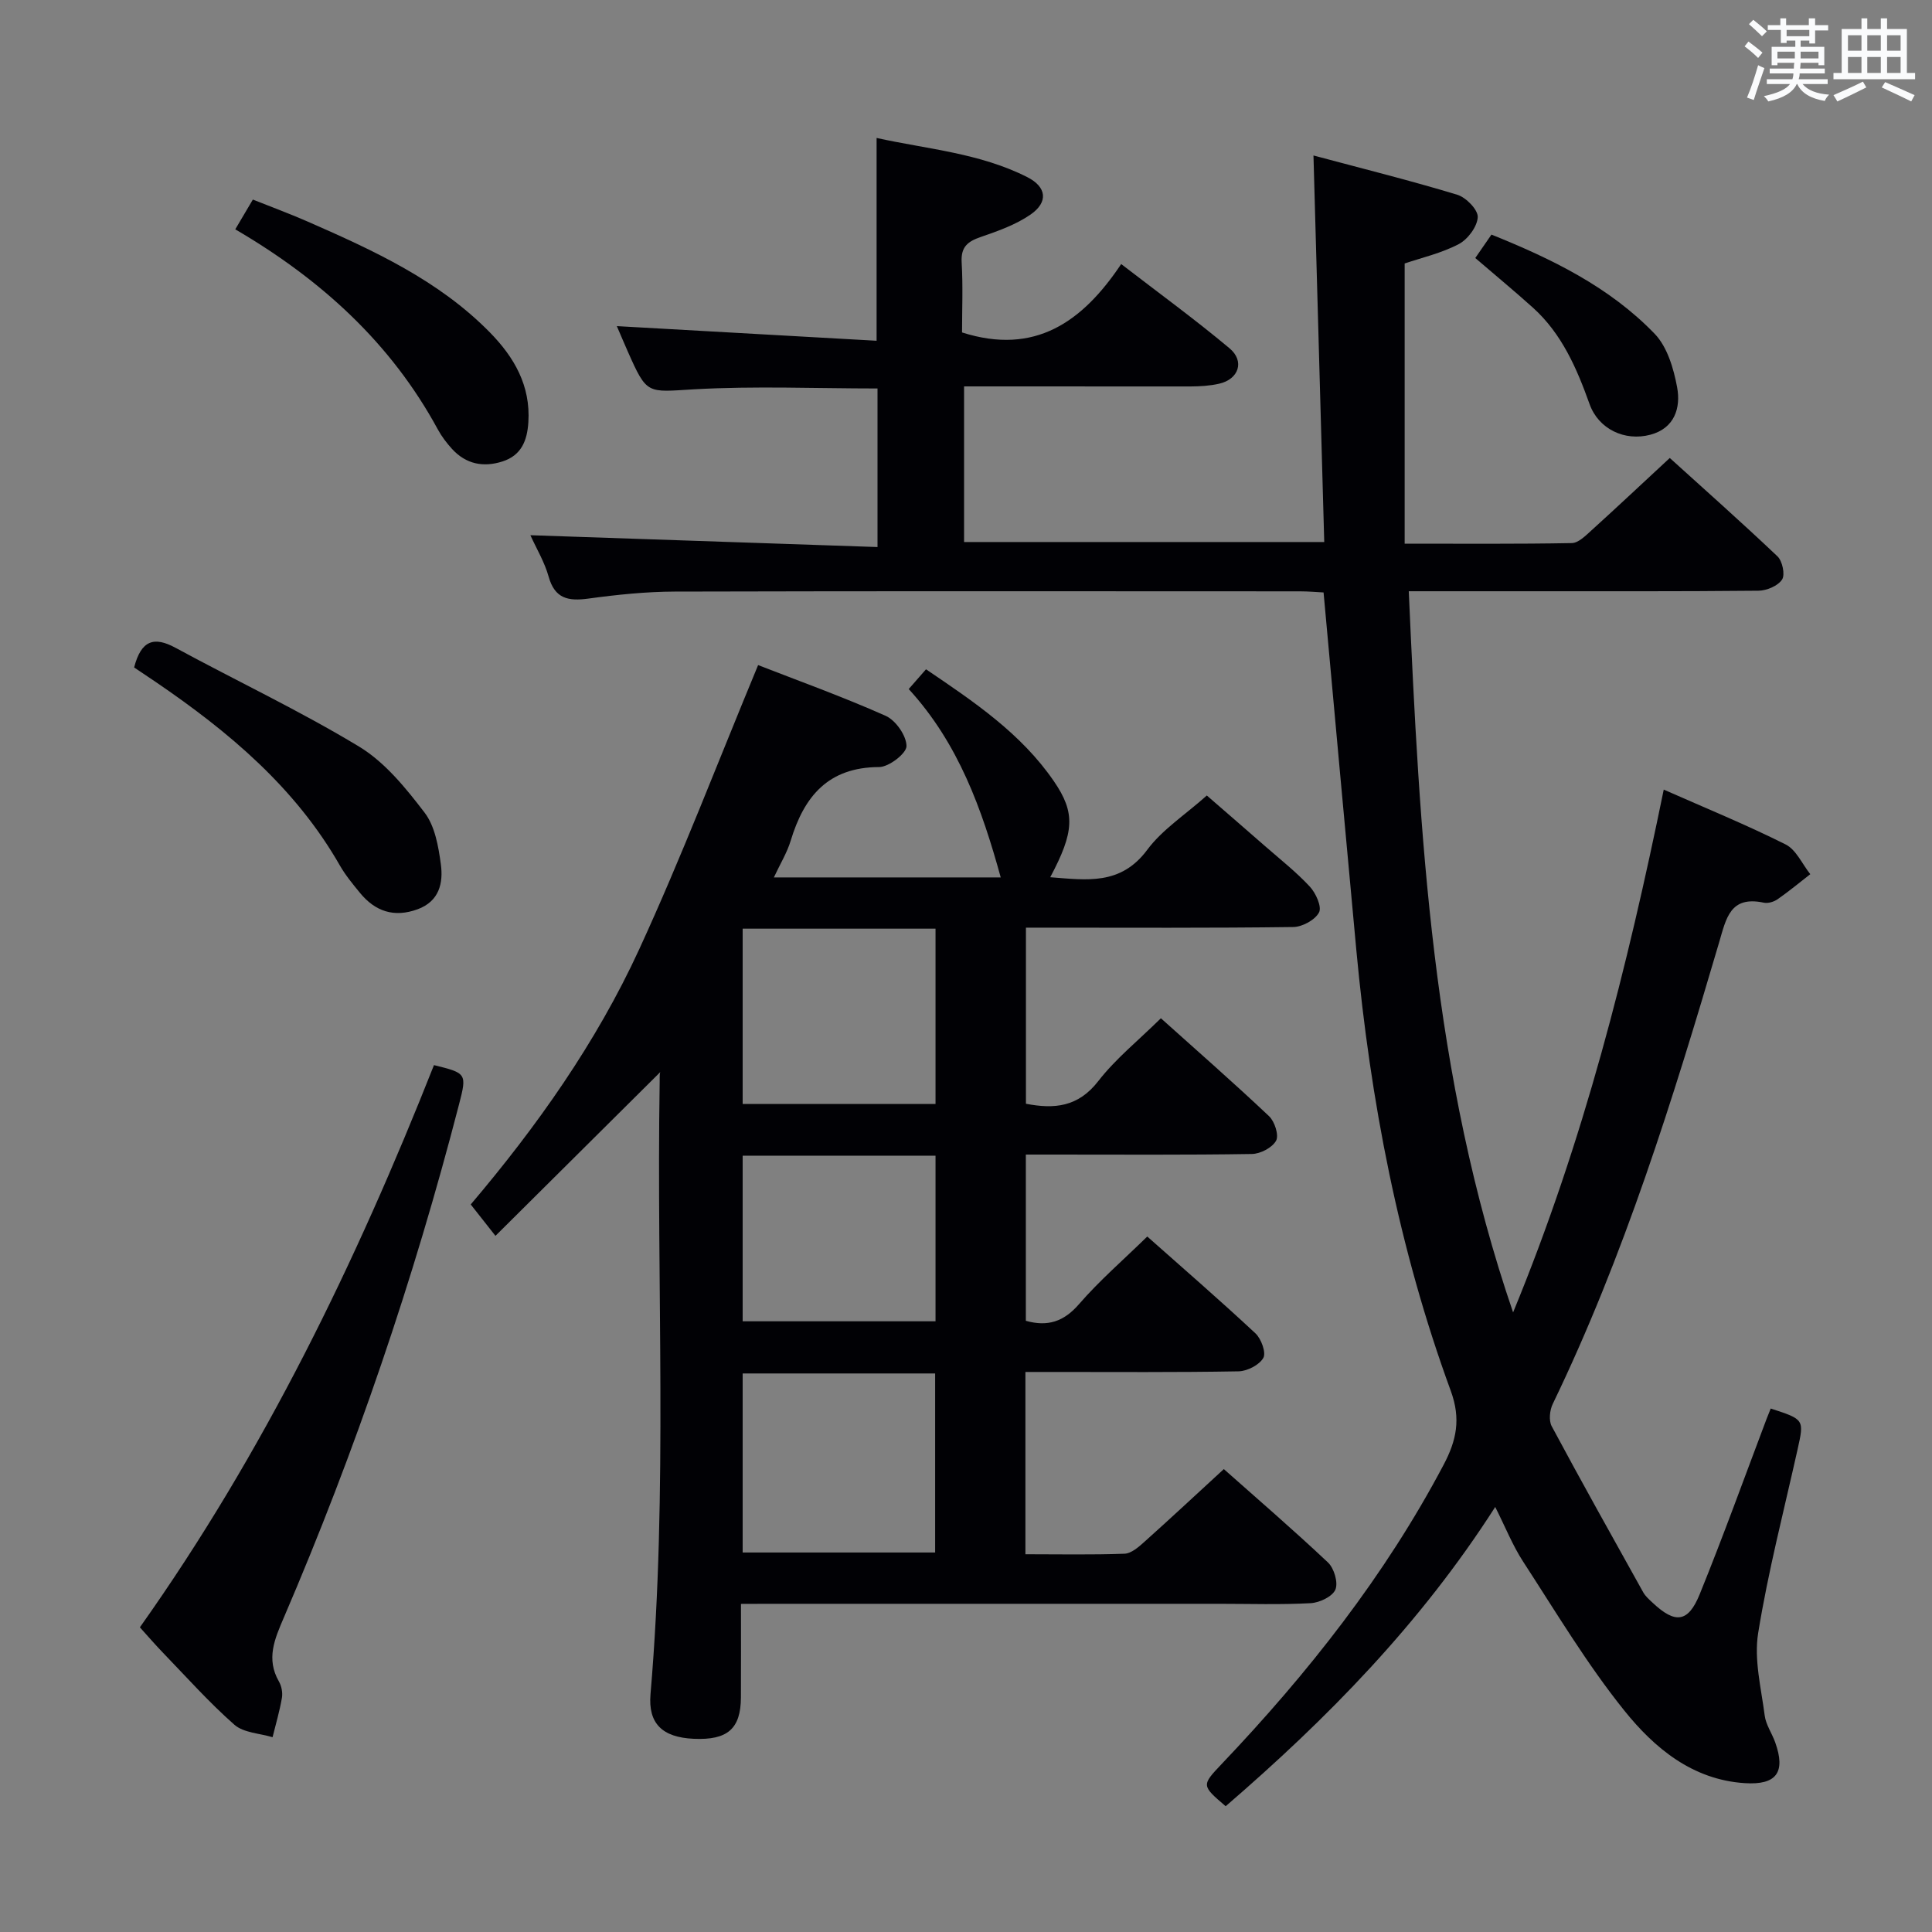 <svg enable-background="new 0 0 400 400" viewBox="0 0 400 400" xmlns="http://www.w3.org/2000/svg"><rect x="0" y="0" width="400" height="400" fill="#808080" stroke="none"/><g fill="#010105"><path d="m309.57 312c-15.51 24.23-34.82 43.86-55.81 61.96-5.01-4.29-5.04-4.31-.79-8.78 17.84-18.77 33.78-38.93 45.93-61.94 2.66-5.04 3.59-9.47 1.47-15.27-10.8-29.48-16.65-60.1-19.56-91.3-2.28-24.47-4.49-48.96-6.78-74.01-1.3-.06-3.08-.23-4.86-.23-43.16-.01-86.32-.07-129.47.05-5.96.02-11.95.64-17.87 1.45-4.17.57-6.97.04-8.25-4.57-.83-2.98-2.49-5.73-3.77-8.55 24.01.82 47.76 1.63 71.87 2.45 0-11.64 0-22.19 0-32.83-12.74 0-25.38-.54-37.94.17-9.78.56-9.75 1.25-13.77-7.84-.73-1.65-1.43-3.31-2.26-5.24 18.09 1.02 35.83 2.02 53.78 3.03 0-14.5 0-27.89 0-41.99 10.42 2.31 21.34 3.11 31.21 8.12 4.02 2.04 4.36 5.17.68 7.73-3.06 2.12-6.77 3.43-10.34 4.66-2.7.93-4.12 2.05-3.94 5.22.29 4.95.08 9.92.08 14.54 15.07 4.8 24.92-2.15 32.95-14.16 7.88 6.07 15.35 11.51 22.43 17.44 3.19 2.67 1.91 6.41-2.14 7.33-1.92.44-3.95.56-5.93.57-15.49.01-30.98-.01-46.89-.01v32.22h74.57c-.74-26.41-1.47-52.74-2.23-80.03 10.35 2.77 20.13 5.2 29.77 8.13 1.82.55 4.32 3.11 4.24 4.64-.1 1.97-2.06 4.6-3.93 5.58-3.6 1.89-7.7 2.82-11.2 4.01v58.01c12.03 0 23.32.09 34.61-.12 1.36-.03 2.83-1.51 4.01-2.58 5.31-4.81 10.53-9.72 16.27-15.04 6.91 6.26 14.72 13.18 22.29 20.36 1.03.97 1.62 3.8.96 4.81-.86 1.31-3.17 2.29-4.87 2.31-16.83.17-33.66.1-50.49.11-7.13 0-14.26 0-21.93 0 2.26 50.39 4.77 100.19 21.6 149.31 14.64-35.51 23.64-71.36 31.19-108.24 8.67 3.83 17.11 7.28 25.23 11.35 2.18 1.09 3.43 4.05 5.11 6.16-2.25 1.75-4.44 3.57-6.77 5.19-.76.53-1.98.9-2.85.71-7.01-1.49-7.79 3.26-9.28 8.31-9.57 32.5-19.63 64.84-34.42 95.47-.63 1.3-.85 3.43-.22 4.61 6.18 11.53 12.57 22.94 18.94 34.37.47.85 1.27 1.54 2 2.22 4.63 4.34 7.31 4.09 9.7-1.79 4.87-11.99 9.26-24.17 13.84-36.28.28-.74.58-1.46.87-2.18 6.98 2.27 6.94 2.26 5.55 8.51-2.82 12.64-6.09 25.21-8.15 37.97-.89 5.48.62 11.4 1.35 17.07.24 1.91 1.5 3.67 2.17 5.55 2.22 6.2.3 8.89-6.3 8.46-10.84-.7-18.71-7.28-24.93-15.02-7.76-9.66-14.17-20.42-20.95-30.84-2.16-3.32-3.64-7.07-5.78-11.32z"/><path d="m153.41 332.07c0 6.77.02 13.06-.01 19.35-.03 6.51-2.76 8.89-9.76 8.58-6.5-.29-9.48-3.14-8.96-9.24 3.62-42.23 1.21-84.55 1.9-126.82.02-1.13-.11-2.26.55-2.4-11.31 11.24-22.63 22.48-34.55 34.33-2.48-3.15-3.69-4.68-5.12-6.5 13.65-16.09 25.98-33.47 34.89-52.85 8.78-19.1 16.29-38.79 24.61-58.82 8 3.12 17.35 6.48 26.4 10.5 2.09.93 4.31 4.11 4.32 6.27.01 1.51-3.64 4.33-5.66 4.34-10.58.03-15.55 6.1-18.32 15.26-.75 2.48-2.16 4.76-3.48 7.59h46.97c-3.88-14.07-8.7-27.7-19.05-39 1.19-1.36 2.23-2.55 3.58-4.09 9.92 6.72 19.7 13.27 26.5 23.21 4.46 6.52 4.21 10.45-.78 19.84 7.56.58 14.59 1.72 20.08-5.67 3.11-4.19 7.81-7.21 12.34-11.25 3.42 2.97 7.76 6.72 12.08 10.5 3.13 2.74 6.43 5.33 9.25 8.37 1.24 1.34 2.52 4.18 1.9 5.34-.82 1.56-3.46 3-5.34 3.02-17.16.23-34.32.13-51.48.13-1.15 0-2.31 0-3.86 0v36.46c5.88 1.14 10.81.68 14.96-4.67 3.63-4.68 8.38-8.49 12.98-13.03 7.46 6.7 15.06 13.34 22.39 20.27 1.17 1.1 2.08 3.95 1.46 5.08-.79 1.44-3.26 2.73-5.02 2.75-13.66.22-27.32.12-40.98.12-1.82 0-3.63 0-5.81 0v34.42c4.51 1.26 7.84.2 11-3.44 4.23-4.89 9.17-9.15 14.14-14.01 7.4 6.57 15.03 13.17 22.4 20.05 1.2 1.12 2.24 4 1.63 5.08-.84 1.47-3.33 2.74-5.14 2.78-12.82.23-25.66.13-38.48.13-1.79 0-3.58 0-5.64 0v37.74c6.96 0 13.75.14 20.52-.11 1.39-.05 2.9-1.37 4.07-2.42 5.45-4.88 10.79-9.86 16.49-15.1 6.77 6.01 14.32 12.51 21.56 19.33 1.27 1.2 2.15 4.17 1.54 5.62-.61 1.44-3.28 2.71-5.12 2.81-6.31.34-12.66.13-18.99.13-30.99 0-61.98 0-92.97 0-1.8.02-3.59.02-5.99.02zm.35-10.64h39.85c0-12.63 0-24.87 0-37.07-13.47 0-26.56 0-39.85 0zm0-92.87h39.93c0-12.28 0-24.18 0-36.29-13.4 0-26.49 0-39.93 0zm0 10.71v34.29h39.93c0-11.62 0-22.85 0-34.29-13.4 0-26.49 0-39.93 0z"/><path d="m28.96 336.92c25.66-36.18 44.74-75.56 60.89-116.4 6.73 1.66 6.85 1.73 5.19 8.12-9.41 36.36-21.48 71.82-36.3 106.32-1.88 4.38-3.68 8.49-1 13.16.55.95.81 2.31.63 3.39-.47 2.75-1.27 5.45-1.94 8.16-2.67-.81-5.98-.9-7.9-2.58-5.23-4.6-9.9-9.85-14.75-14.87-1.6-1.65-3.1-3.4-4.82-5.3z"/><path d="m27.77 138.19c1.46-5.67 4.15-6.47 8.57-4.07 12.66 6.87 25.73 13.03 38.03 20.47 5.34 3.24 9.66 8.58 13.54 13.66 2.14 2.8 2.86 6.98 3.36 10.66.53 3.88-.3 7.68-4.8 9.34-4.85 1.78-8.78.47-11.95-3.4-1.47-1.8-2.98-3.62-4.13-5.62-9.23-16.18-23.04-27.74-38.14-38.03-1.49-1.01-2.99-2-4.48-3.01z"/><path d="m48.71 47.48c1.29-2.18 2.29-3.88 3.64-6.16 3.88 1.55 7.71 2.95 11.43 4.59 13.56 5.95 27.02 12.1 37.62 22.89 5.05 5.14 8.48 11.04 7.99 18.63-.24 3.78-1.43 6.85-5.36 8.11-3.98 1.27-7.56.55-10.44-2.59-1.11-1.22-2.14-2.57-2.93-4.02-9.71-17.91-24.17-31.06-41.95-41.45z"/><path d="m305.44 53.42c1.27-1.85 2.2-3.19 3.35-4.85 12.5 5.03 24.45 10.84 33.81 20.56 2.6 2.71 3.91 7.17 4.63 11.05.79 4.25-.52 8.48-5.52 9.82-5.34 1.43-10.76-1.18-12.6-6.32-2.66-7.43-5.73-14.55-11.71-19.96-3.81-3.43-7.77-6.7-11.96-10.3z"/></g><path d="m361.2 9.6.8-1c.9.7 1.9 1.4 2.9 2.3l-.9 1.1c-1-1-2-1.8-2.8-2.4zm.5 10.6c.9-2.1 1.6-4.3 2.3-6.7.4.2.8.4 1.3.6-.7 2.1-1.5 4.3-2.2 6.6zm.4-15.2.9-.9c1 .8 2 1.6 2.8 2.4l-1 1c-.9-.9-1.8-1.7-2.7-2.5zm12.5-1.2h1.2v1.4h2.7v1.1h-2.7v2.7h-1.2v-.6h-1.8v1.3h4.9v3.8h-1.2v-.5h-3.7c0 .4-.1.9-.1 1.2h5.1v1h-5.2c0 .5-.1.9-.2 1.2h6v1h-5.2c1.1 1.3 2.9 2 5.5 2.2-.4.4-.7.8-.9 1.3-2.9-.5-4.8-1.6-5.7-3.5h-.1c-.8 1.7-2.7 2.9-5.9 3.6-.2-.4-.6-.8-.9-1.1 2.8-.6 4.6-1.4 5.4-2.5h-4.8v-1h5.3c.1-.3.2-.7.2-1.2h-4.9v-1h5c0-.4 0-.8.1-1.2h-3.5v.5h-1.2v-3.8h4.9v-1.3h-1.8v.5h-1.2v-2.7h-2.7v-1h2.6v-1.4h1.2v1.4h4.7v-1.4zm-6.6 8.3h3.6c0-.4 0-.9 0-1.4h-3.6zm1.9-4.6h4.7v-1.3h-4.7zm6.6 3.2h-3.7v1.4h3.7z" fill="#fafbfc"/><path d="m385.3 3.8h1.3v2.2h2.8v-2.2h1.3v2.2h4.1v9.1h1.7v1.3h-16.9v-1.3h1.7v-9.1h4.1v-2.2zm.4 13.1.7 1.2c-1.8.9-3.8 1.9-6 2.9-.2-.4-.5-.8-.8-1.3 2.3-1 4.3-1.9 6.1-2.8zm-3.1-6.4h2.8v-3.2h-2.8zm0 4.6h2.8v-3.3h-2.8zm4-4.6h2.8v-3.2h-2.8zm0 4.6h2.8v-3.3h-2.8zm3.7 1.9c2.1.9 4.1 1.8 6.1 2.7l-.7 1.3c-2.2-1.1-4.2-2-6.1-2.9zm3.2-9.7h-2.8v3.2h2.8zm-2.8 7.8h2.8v-3.3h-2.8z" fill="#fafbfc"/></svg>
